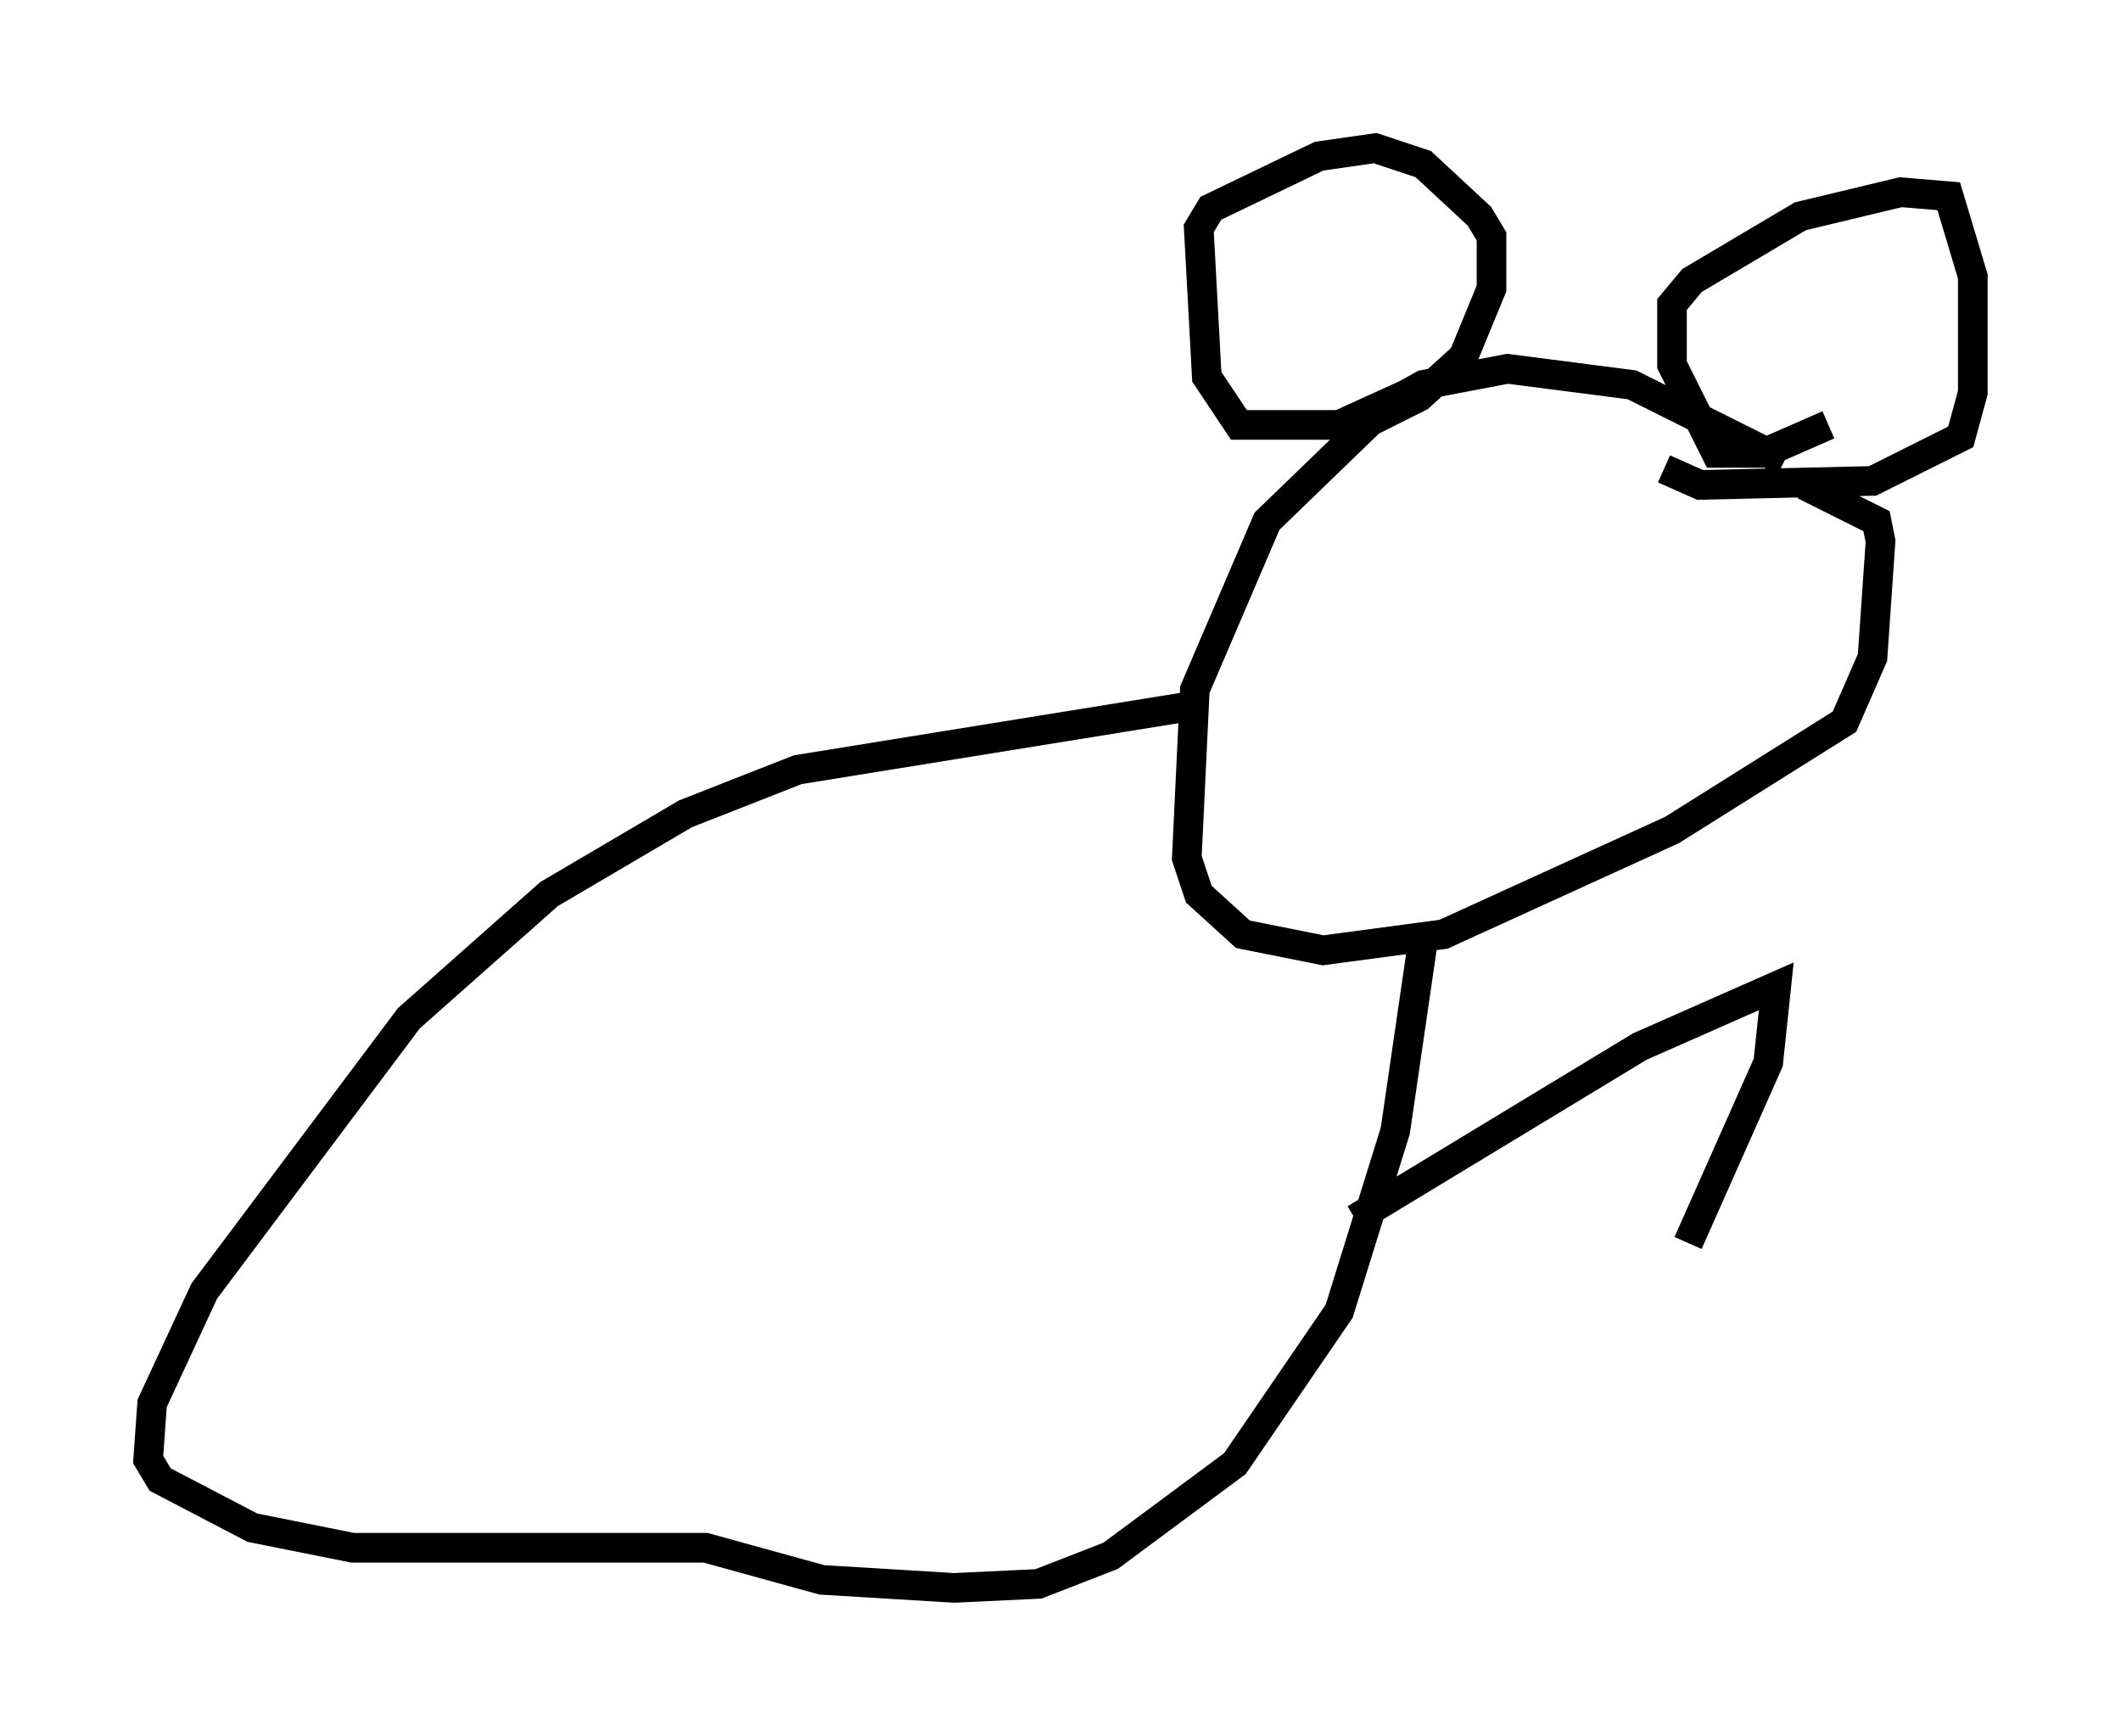 <?xml version="1.0" encoding="utf-8" ?>
<svg baseProfile="full" height="58.579" version="1.1" width="71.569" xmlns="http://www.w3.org/2000/svg" xmlns:ev="http://www.w3.org/2001/xml-events" xmlns:xlink="http://www.w3.org/1999/xlink"><defs /><rect fill="white" height="58.579" width="71.569" x="0" y="0" /><path d="M62.915, 17.72 m-2.706, -2.165 l-5.142, -2.571 -4.195, -0.541 l-2.842, 0.541 -1.218, 0.677 l-4.059, 3.924 -2.436, 5.683 l-0.271, 5.683 0.406, 1.218 l1.488, 1.353 2.706, 0.541 l4.059, -0.541 7.713, -3.518 l5.819, -3.654 0.947, -2.165 l0.271, -3.924 -0.135, -0.677 l-2.436, -1.218 m-12.72, -3.383 l-2.977, 1.353 -3.383, 0.0 l-1.083, -1.624 -0.271, -5.007 l0.406, -0.677 3.654, -1.759 l1.894, -0.271 1.624, 0.541 l1.894, 1.759 0.406, 0.677 l0.0, 1.759 -0.947, 2.3 l-1.488, 1.353 -2.436, 1.218 m16.238, -0.271 l-2.165, 0.947 -1.624, 0.0 l-1.488, -2.977 0.0, -2.03 l0.677, -0.812 3.654, -2.165 l3.383, -0.812 1.624, 0.135 l0.812, 2.706 0.0, 3.924 l-0.406, 1.488 -2.977, 1.488 l-5.819, 0.135 -1.218, -0.541 m-15.832, 7.984 l-13.396, 2.165 -3.789, 1.488 l-4.601, 2.706 -4.736, 4.195 l-6.901, 9.202 -1.759, 3.789 l-0.135, 1.894 0.406, 0.677 l3.112, 1.624 3.383, 0.677 l11.908, 0.0 3.924, 1.083 l4.465, 0.271 2.842, -0.135 l2.436, -0.947 4.195, -3.112 l3.518, -5.142 1.894, -6.089 l0.947, -6.495 m-2.3, 9.472 l9.607, -5.819 4.601, -2.03 l-0.271, 2.571 -2.706, 6.089 " fill="none" stroke="black" stroke-width="1" /></svg>